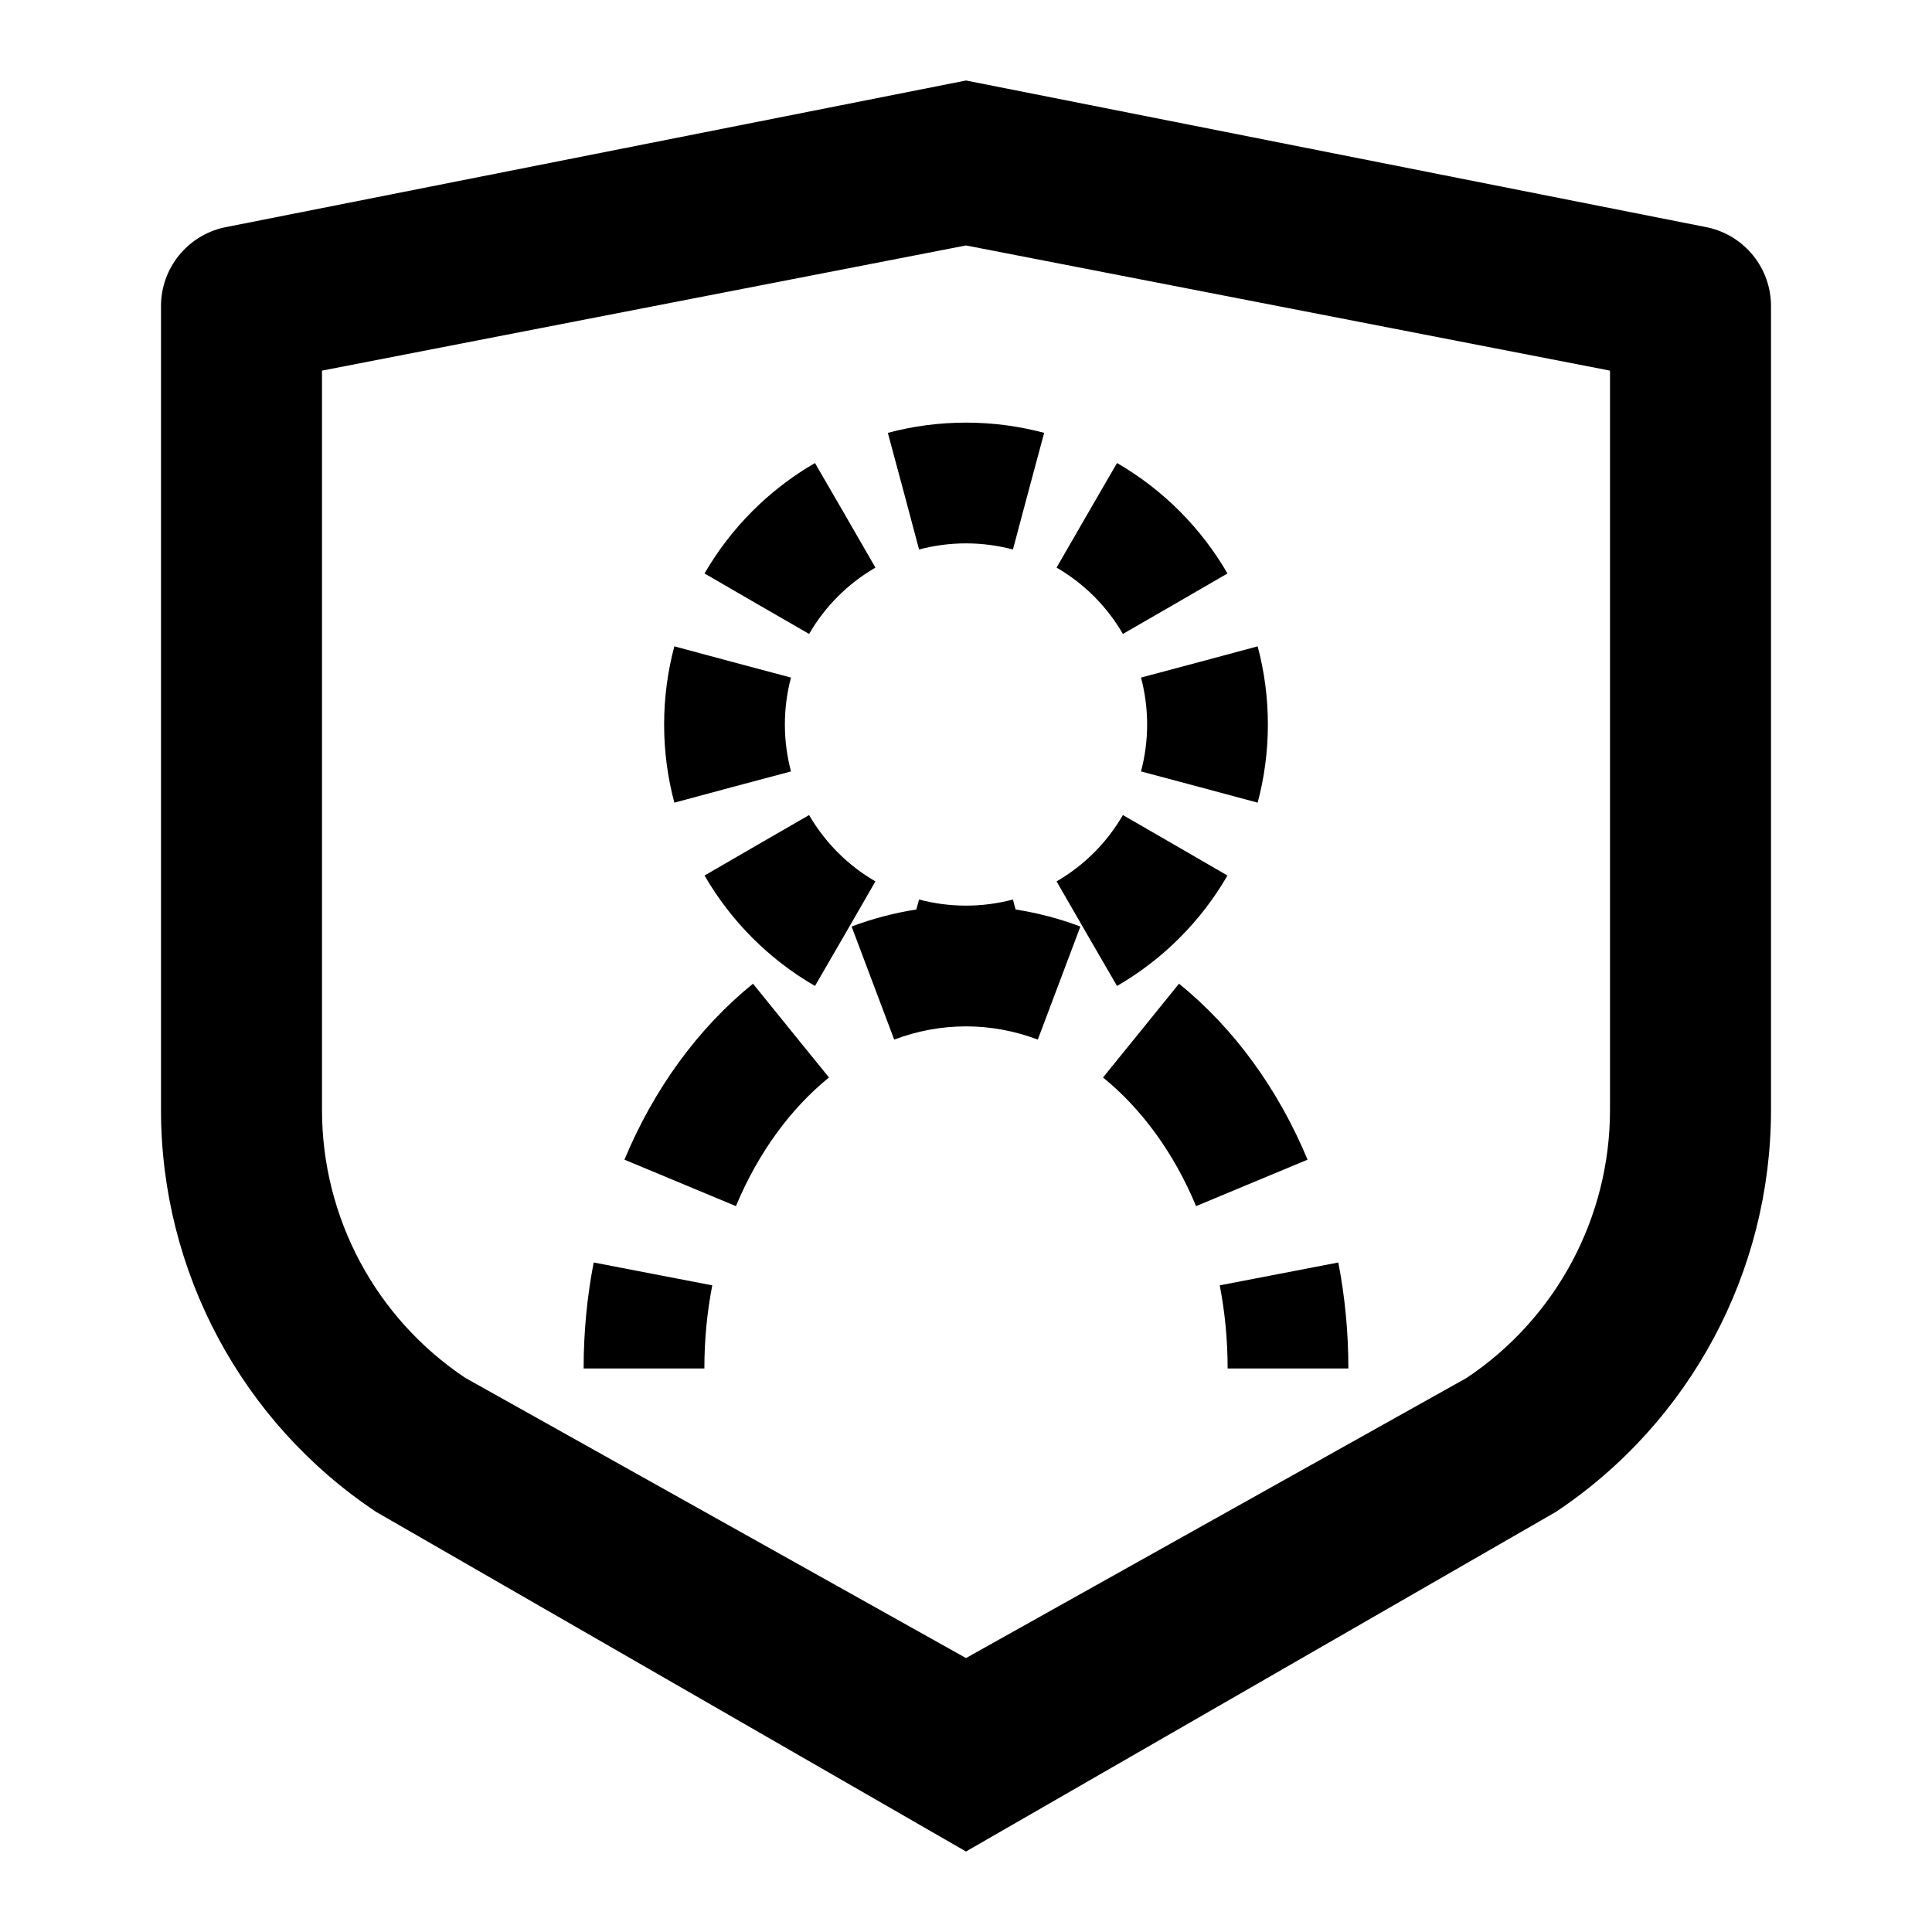 <svg width="24" height="24" viewBox="0 0 24 24" fill="none" xmlns="http://www.w3.org/2000/svg">
<path d="M21.217 2.826C21.674 2.928 22 3.333 22 3.802V13.789C22 15.795 20.997 17.669 19.328 18.781L12 23L4.672 18.781C3.003 17.669 2 15.795 2 13.789V3.802C2 3.333 2.326 2.928 2.783 2.826L12 1L21.217 2.826ZM4 4.604V13.789C4 15.126 4.668 16.375 5.781 17.117L12 20.597L18.219 17.117C19.331 16.375 20 15.126 20 13.789V4.604L12 3.049L4 4.604ZM8.111 15.825L8.848 15.967C8.784 16.297 8.75 16.643 8.75 17H7.25C7.25 16.548 7.293 16.106 7.375 15.683L8.111 15.825ZM16.625 15.683C16.707 16.106 16.75 16.548 16.75 17H15.25C15.25 16.643 15.216 16.297 15.152 15.967L15.889 15.825L16.625 15.683ZM9.826 12.803L10.298 13.385C9.825 13.768 9.42 14.316 9.142 14.983L8.449 14.694L7.757 14.406C8.12 13.534 8.667 12.776 9.354 12.22L9.826 12.803ZM14.646 12.22C15.333 12.776 15.88 13.534 16.243 14.406L15.551 14.694L14.858 14.983C14.581 14.316 14.175 13.768 13.702 13.385L14.174 12.803L14.646 12.22ZM12.616 11.298C12.893 11.341 13.162 11.412 13.421 11.51L12.892 12.914C12.607 12.807 12.309 12.75 12 12.75C11.691 12.75 11.393 12.807 11.108 12.914L10.579 11.51C10.838 11.412 11.107 11.341 11.383 11.298L11.417 11.174C11.602 11.223 11.797 11.25 12 11.25C12.203 11.25 12.398 11.223 12.583 11.174L12.616 11.298ZM10.051 10.125C10.248 10.466 10.534 10.752 10.875 10.949L10.5 11.599L10.124 12.248C9.555 11.919 9.081 11.445 8.752 10.876L9.401 10.5L10.051 10.125ZM14.599 10.5L15.248 10.876C14.919 11.445 14.445 11.919 13.876 12.248L13.5 11.599L13.125 10.949C13.466 10.752 13.752 10.466 13.949 10.125L14.599 10.5ZM9.102 8.224L9.826 8.417C9.777 8.602 9.75 8.797 9.75 9C9.75 9.203 9.777 9.398 9.826 9.583L9.102 9.776L8.377 9.971C8.294 9.66 8.25 9.335 8.25 9C8.25 8.665 8.294 8.34 8.377 8.029L9.102 8.224ZM15.623 8.029C15.706 8.34 15.75 8.665 15.75 9C15.75 9.335 15.706 9.66 15.623 9.971L14.898 9.776L14.174 9.583C14.223 9.398 14.25 9.203 14.25 9C14.25 8.797 14.223 8.602 14.174 8.417L14.898 8.224L15.623 8.029ZM10.5 6.401L10.875 7.051C10.534 7.248 10.248 7.534 10.051 7.875L9.401 7.5L8.752 7.124C9.081 6.555 9.555 6.081 10.124 5.752L10.5 6.401ZM13.876 5.752C14.445 6.081 14.919 6.555 15.248 7.124L14.599 7.5L13.949 7.875C13.752 7.534 13.466 7.248 13.125 7.051L13.5 6.401L13.876 5.752ZM12 5.25C12.335 5.25 12.66 5.294 12.971 5.377L12.776 6.102L12.583 6.826C12.398 6.777 12.203 6.75 12 6.75C11.797 6.75 11.602 6.777 11.417 6.826L11.224 6.102L11.029 5.377C11.34 5.294 11.665 5.25 12 5.25Z" fill="currentColor"/>
</svg>
